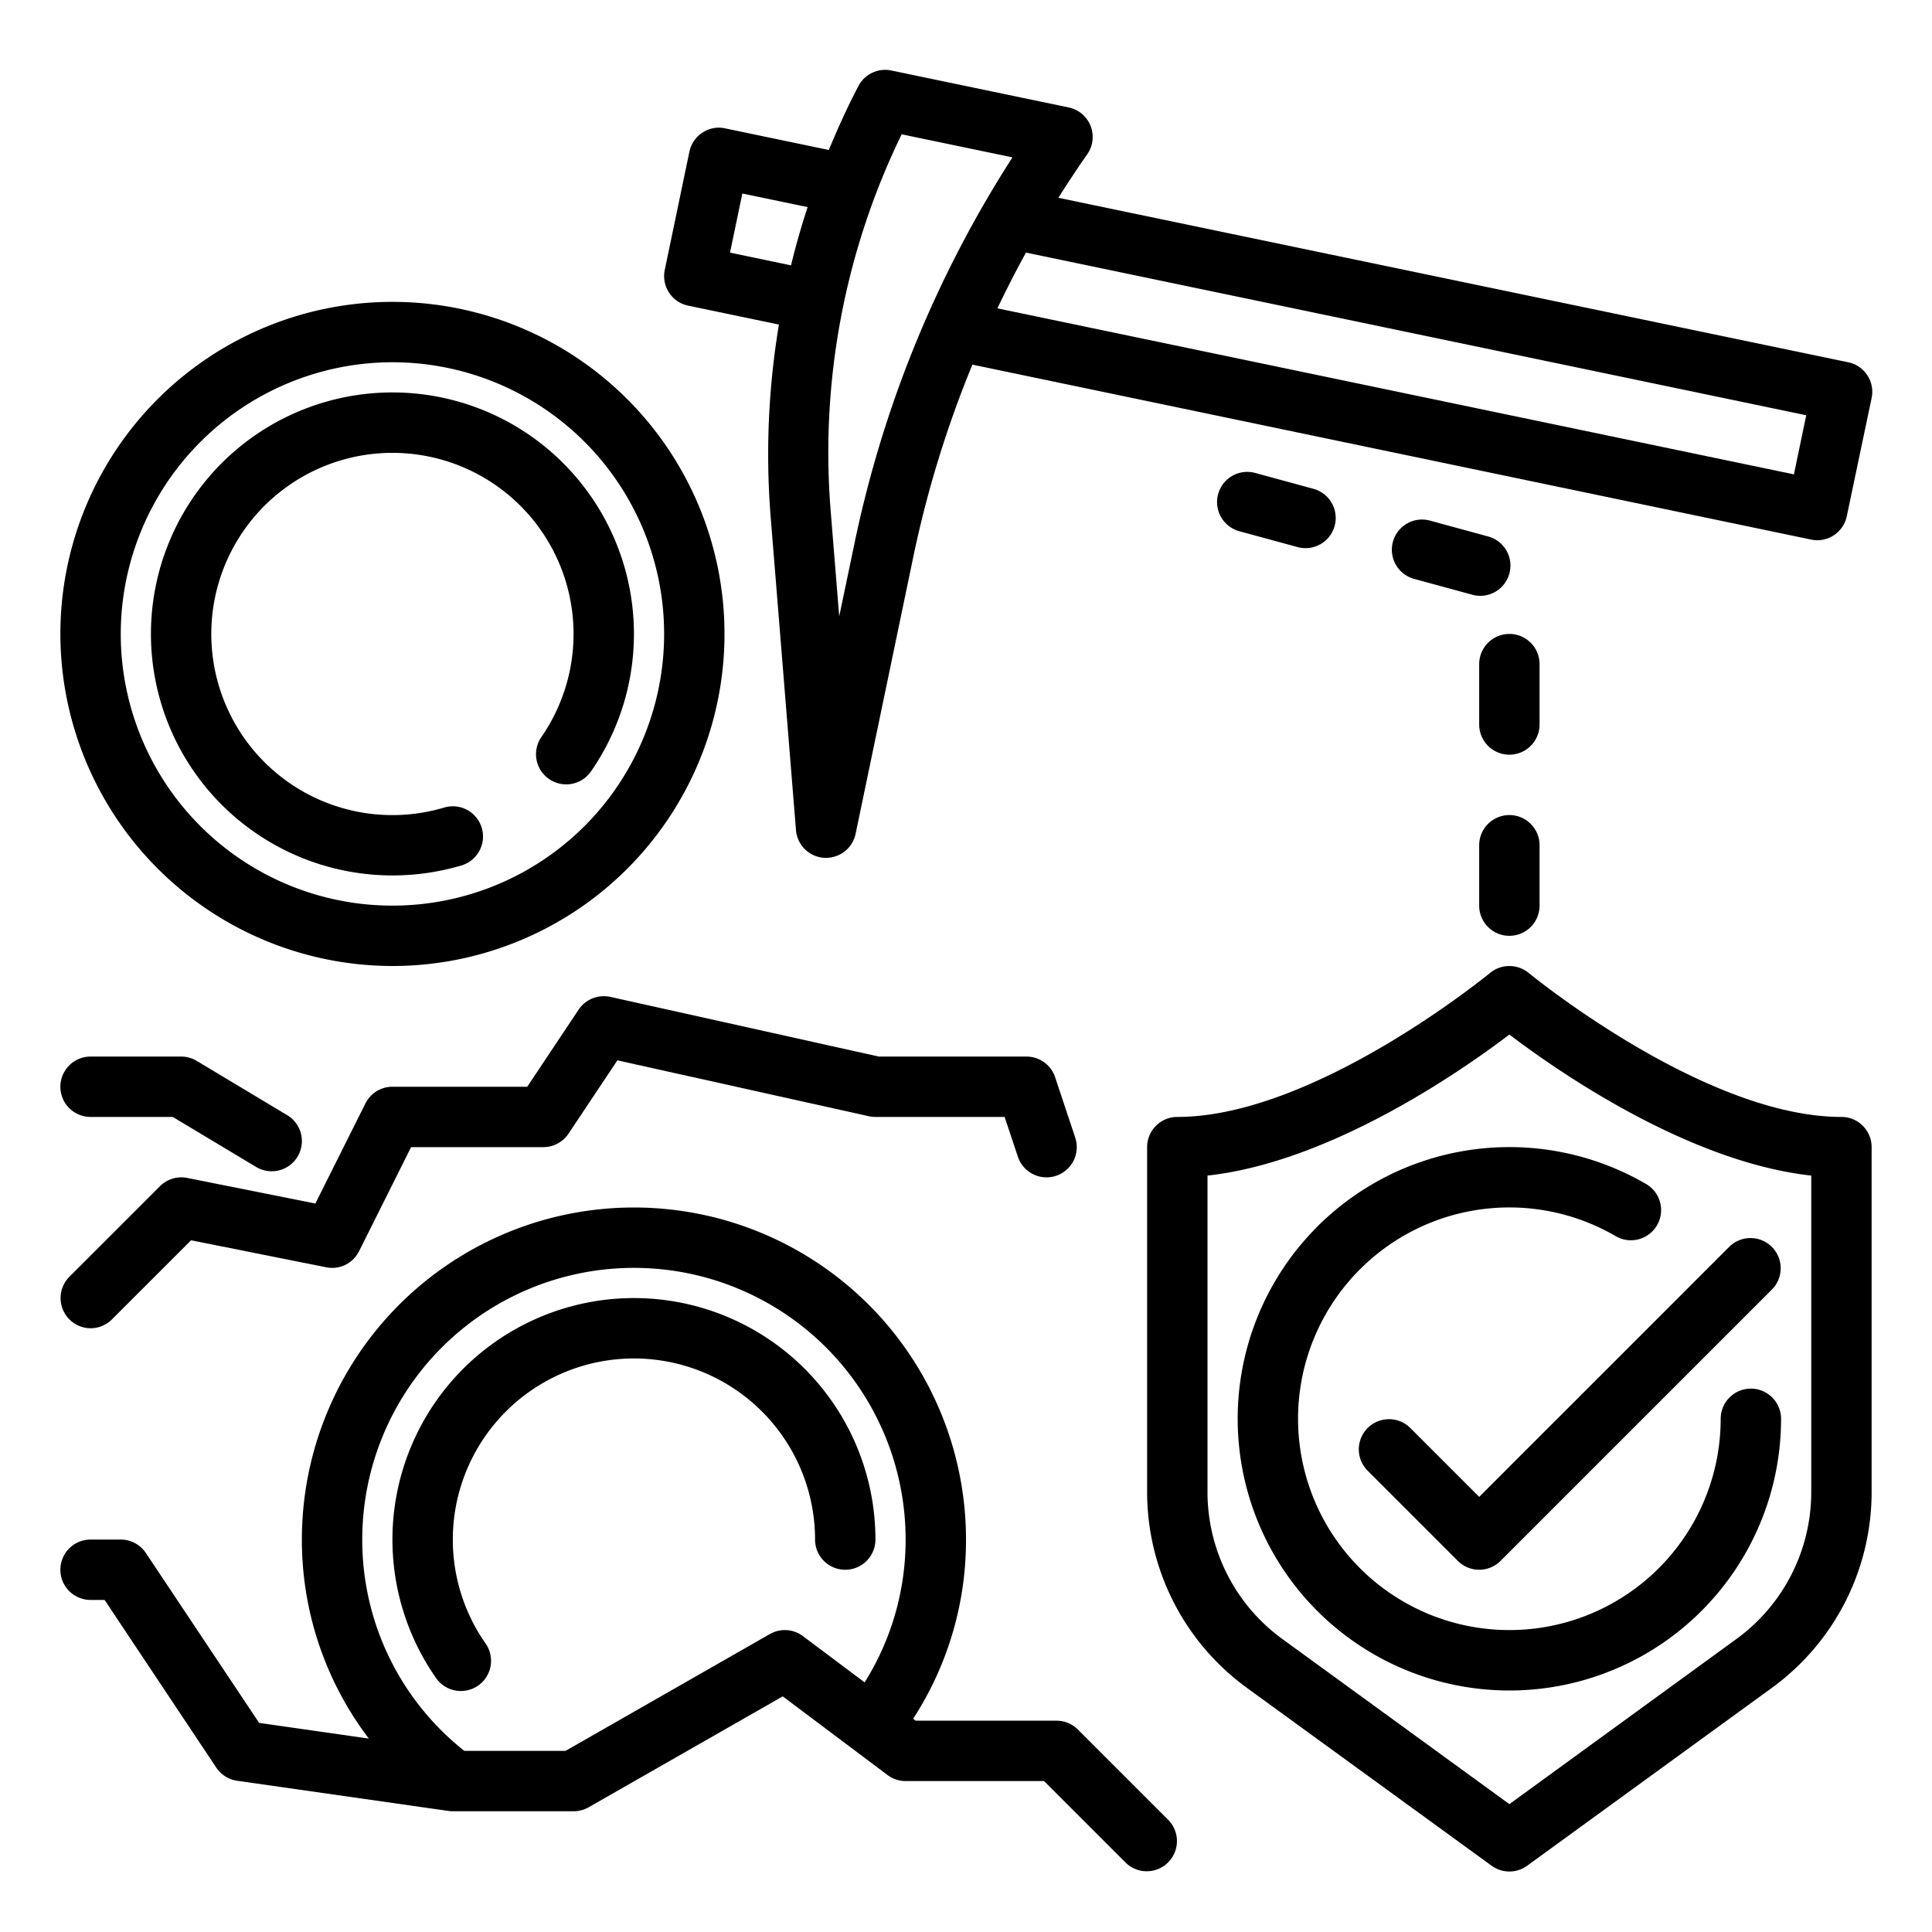 <?xml version="1.0" ?><svg data-name="Layer 1" id="Layer_1" viewBox="0 0 64 64" xmlns="http://www.w3.org/2000/svg"><path d="M35.707,57.293A1,1,0,0,0,35,57H30.333l-.084-.064A10.86,10.86,0,0,0,32,51a11,11,0,0,0-22,0,10.869,10.869,0,0,0,2.219,6.593l-3.635-.52L4.832,51.445A1,1,0,0,0,4,51H3a1,1,0,0,0,0,2h.465l3.7,5.555a1,1,0,0,0,.69.435l7,1A.969.969,0,0,0,15,60h4a1,1,0,0,0,.5-.132l6.43-3.674L29.4,58.8a1,1,0,0,0,.6.2h4.586l2.707,2.707a1,1,0,0,0,1.414-1.414ZM25.5,54.132,18.734,58H15.381A8.907,8.907,0,0,1,12,51a9,9,0,0,1,18,0,8.882,8.882,0,0,1-1.358,4.731L26.6,54.2A1,1,0,0,0,25.5,54.132Z"/><path d="M36.126,4.168a1,1,0,0,0-.726-.609L29.526,2.335a1,1,0,0,0-1.089.514c-.364.692-.683,1.4-.982,2.119L24.02,4.252a.976.976,0,0,0-.752.142,1,1,0,0,0-.431.632l-.816,3.916a1,1,0,0,0,.775,1.183l3.007.627a26.117,26.117,0,0,0-.276,6.344L26.368,27.5a1,1,0,0,0,.934.917l.063,0a1,1,0,0,0,.979-.8l1.914-9.187a36.068,36.068,0,0,1,1.954-6.351L60,17.875a.964.964,0,0,0,.2.021,1,1,0,0,0,.978-.8L62,13.185A1,1,0,0,0,61.221,12L35.06,6.552c.307-.486.624-.968.956-1.442A1,1,0,0,0,36.126,4.168Zm-11.943,4.2.408-1.958,2.163.451q-.314.954-.551,1.929ZM28.3,18.029l-.5,2.39-.282-3.484A24.07,24.07,0,0,1,29.869,4.449l3.67.764A37.877,37.877,0,0,0,28.3,18.029Zm31.534-4.273-.408,1.958-26.386-5.5c.3-.624.612-1.241.947-1.847Z"/><path d="M3,44a1,1,0,0,0,.707-.293l2.622-2.621,4.475.894a.993.993,0,0,0,1.091-.533L13.618,38H18a1,1,0,0,0,.832-.445l1.62-2.43,8.331,1.852A1.052,1.052,0,0,0,29,37h4.279l.439,1.316a1,1,0,0,0,1.9-.632l-.666-2A1,1,0,0,0,34,35H29.11l-8.893-1.977a1.006,1.006,0,0,0-1.049.422L17.465,36H13a1,1,0,0,0-.895.553l-1.658,3.316L6.2,39.02a1,1,0,0,0-.9.273l-3,3A1,1,0,0,0,3,44Z"/><path d="M29,51a8,8,0,1,0-14.565,4.572,1,1,0,1,0,1.64-1.144A6,6,0,1,1,27,51a1,1,0,0,0,2,0Z"/><path d="M13,32A11,11,0,1,0,2,21,11.013,11.013,0,0,0,13,32Zm0-20a9,9,0,1,1-9,9A9.01,9.01,0,0,1,13,12Z"/><path d="M13,29a8.014,8.014,0,0,0,2.285-.331,1,1,0,0,0-.57-1.918,6,6,0,1,1,3.21-2.323,1,1,0,0,0,1.64,1.144A8,8,0,1,0,13,29Z"/><path d="M3,37H5.723l2.762,1.657a1,1,0,0,0,1.03-1.715l-3-1.8A1,1,0,0,0,6,35H3a1,1,0,0,0,0,2Z"/><path d="M61,37c-4.547,0-10.3-4.723-10.362-4.771a1.007,1.007,0,0,0-1.276,0C49.3,32.277,43.547,37,39,37a1,1,0,0,0-1,1V49.436a8.024,8.024,0,0,0,3.294,6.469l8.118,5.9a1,1,0,0,0,1.176,0l8.118-5.9A8.024,8.024,0,0,0,62,49.436V38A1,1,0,0,0,61,37ZM60,49.436a6.019,6.019,0,0,1-2.471,4.852L50,59.764l-7.529-5.476A6.019,6.019,0,0,1,40,49.436V38.943c4.077-.45,8.4-3.456,10-4.672,1.6,1.216,5.923,4.222,10,4.672Z"/><path d="M46.707,47.293a1,1,0,0,0-1.414,1.414l3,3a1,1,0,0,0,1.414,0l9-9a1,1,0,0,0-1.414-1.414L49,49.586Z"/><path d="M41,47a9,9,0,0,0,18,0,1,1,0,0,0-2,0,7,7,0,1,1-3.5-6.064,1,1,0,1,0,1-1.731A9,9,0,0,0,41,47Z"/><path d="M50,19a1,1,0,0,0-.7-1.228l-1.929-.526a1,1,0,0,0-.527,1.93l1.93.526a.963.963,0,0,0,.264.035A1,1,0,0,0,50,19Z"/><path d="M41.58,15.667a1,1,0,1,0-.526,1.93l1.929.526a1,1,0,0,0,.527-1.93Z"/><path d="M50,31a1,1,0,0,0,1-1V28a1,1,0,0,0-2,0v2A1,1,0,0,0,50,31Z"/><path d="M51,22a1,1,0,0,0-2,0v2a1,1,0,0,0,2,0Z"/></svg>
